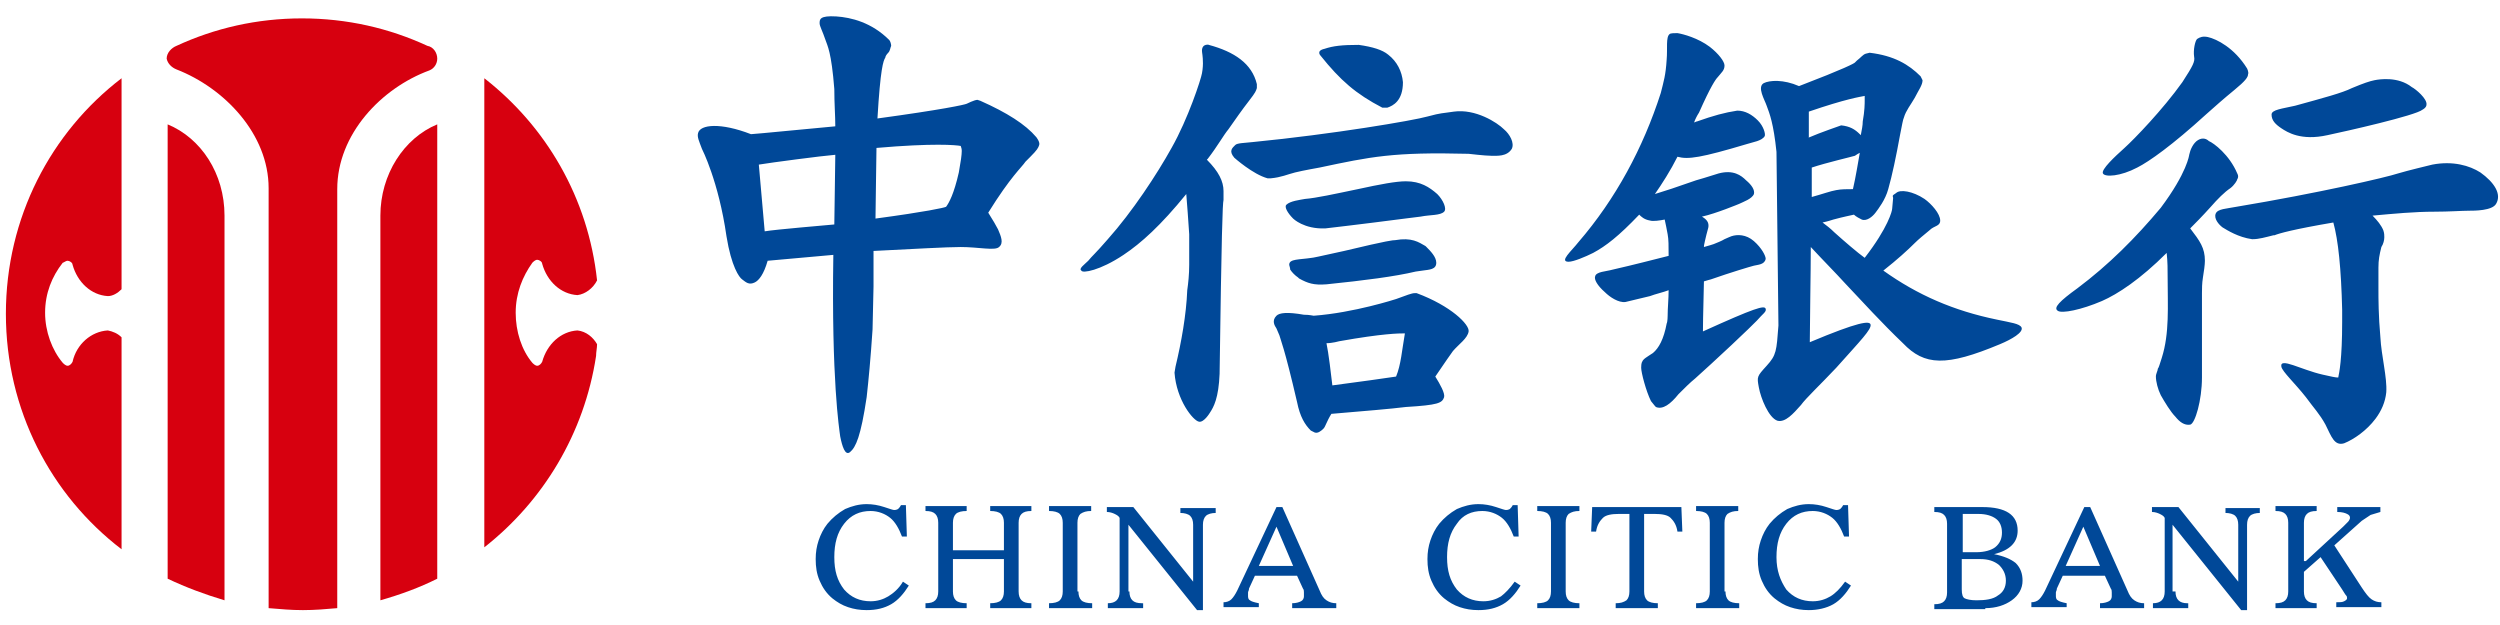 <?xml version="1.0" encoding="UTF-8"?>
<svg width="200px" height="50px" viewBox="0 0 200 50" version="1.1" xmlns="http://www.w3.org/2000/svg" xmlns:xlink="http://www.w3.org/1999/xlink">
    <!-- Generator: Sketch 42 (36781) - http://www.bohemiancoding.com/sketch -->
    <title>svg</title>
    <desc>Created with Sketch.</desc>
    <defs></defs>
    <g id="Page-1" stroke="none" stroke-width="1" fill="none" fill-rule="evenodd">
        <g id="svg">
            <g id="Page_1" transform="translate(0, 1)">
                <g id="Layer_1_1_">
                    <path d="M14.118,4.553 C17.961,6.045 21.49,9.734 21.49,14.052 L21.49,47.652 C22.431,47.73 23.294,47.809 24.235,47.809 C25.176,47.809 26.118,47.73 26.98,47.652 L26.98,14.131 C26.98,9.734 30.51,6.045 34.353,4.632 C34.745,4.475 34.98,4.082 34.98,3.69 C34.98,3.219 34.667,2.748 34.196,2.669 C31.137,1.256 27.765,0.471 24.157,0.471 C20.549,0.471 17.176,1.256 14.118,2.669 C13.725,2.826 13.333,3.219 13.333,3.69 C13.412,4.082 13.725,4.396 14.118,4.553 L14.118,4.553 Z" id="Shape" fill="#D7000F"></path>
                    <path d="M17.961,47.024 L17.961,16.25 C17.961,12.875 16.078,10.048 13.412,8.949 L13.412,45.297 C14.902,46.003 16.392,46.553 17.961,47.024 L17.961,47.024 Z" id="Shape" fill="#D7000F"></path>
                    <path d="M34.98,45.297 L34.98,8.949 C32.314,10.048 30.431,12.953 30.431,16.25 L30.431,47.024 C32.078,46.553 33.569,46.003 34.98,45.297 L34.98,45.297 Z" id="Shape" fill="#D7000F"></path>
                    <path d="M5.412,19.861 C5.569,19.861 5.804,20.018 5.804,20.175 C6.196,21.589 7.294,22.609 8.627,22.688 C9.02,22.688 9.412,22.452 9.725,22.138 L9.725,5.26 C4.078,9.577 0.471,16.407 0.471,24.101 C0.471,31.794 4.078,38.624 9.725,42.942 L9.725,25.985 C9.412,25.671 9.02,25.514 8.627,25.435 C7.294,25.514 6.118,26.534 5.804,27.947 C5.725,28.104 5.569,28.261 5.412,28.261 C5.255,28.261 5.098,28.104 5.02,28.026 C4.157,27.005 3.608,25.514 3.608,24.022 C3.608,22.452 4.157,21.118 5.02,20.018 C5.098,20.018 5.255,19.861 5.412,19.861 L5.412,19.861 Z" id="Shape" fill="#D7000F"></path>
                    <path d="M46.196,25.435 C44.863,25.514 43.765,26.534 43.373,27.947 C43.294,28.104 43.137,28.261 42.98,28.261 C42.824,28.261 42.667,28.104 42.588,28.026 C41.725,27.005 41.255,25.514 41.255,24.022 C41.255,22.452 41.804,21.118 42.588,20.018 C42.667,19.94 42.824,19.783 42.98,19.783 C43.137,19.783 43.373,19.94 43.373,20.097 C43.765,21.51 44.863,22.531 46.196,22.609 C46.824,22.531 47.451,22.06 47.765,21.432 C47.059,14.837 43.686,9.106 38.745,5.26 L38.745,42.785 C43.451,39.095 46.745,33.678 47.686,27.476 C47.686,27.162 47.765,26.848 47.765,26.534 C47.451,25.985 46.902,25.514 46.196,25.435 L46.196,25.435 Z" id="Shape" fill="#D7000F"></path>
                    <path d="M100.706,47.652 L100.706,47.259 C100.314,47.181 100.078,47.102 100,47.024 C99.843,46.945 99.843,46.788 99.843,46.631 L99.843,46.396 C99.843,46.317 99.922,46.239 99.922,46.082 L100.392,45.061 L103.765,45.061 L104.235,46.082 C104.314,46.16 104.314,46.317 104.314,46.396 L104.314,46.71 C104.314,46.867 104.235,47.024 104.078,47.102 C103.922,47.181 103.686,47.259 103.373,47.259 L103.373,47.652 L106.902,47.652 L106.902,47.259 C106.588,47.259 106.353,47.181 106.118,47.024 C105.882,46.867 105.725,46.631 105.569,46.239 L102.588,39.566 L102.118,39.566 L98.98,46.239 C98.824,46.553 98.667,46.788 98.51,46.945 C98.353,47.102 98.118,47.181 97.882,47.181 L97.882,47.573 L100.706,47.573 L100.706,47.652 Z M158.824,47.652 C159.686,47.652 160.392,47.416 160.941,47.024 C161.49,46.631 161.804,46.082 161.804,45.454 C161.804,44.904 161.647,44.433 161.255,44.041 C160.863,43.727 160.314,43.491 159.529,43.334 C160.157,43.177 160.627,42.942 160.941,42.628 C161.255,42.314 161.412,41.921 161.412,41.45 C161.412,40.822 161.176,40.351 160.706,40.037 C160.235,39.723 159.529,39.566 158.588,39.566 L154.745,39.566 L154.745,39.958 C155.137,39.958 155.373,40.037 155.529,40.194 C155.686,40.351 155.765,40.586 155.765,40.9 L155.765,46.396 C155.765,46.71 155.686,46.945 155.529,47.102 C155.373,47.259 155.137,47.338 154.745,47.338 L154.745,47.73 L158.824,47.73 L158.824,47.652 Z M157.02,40.115 L158.275,40.115 C158.902,40.115 159.373,40.272 159.686,40.508 C160,40.743 160.157,41.136 160.157,41.607 C160.157,42.078 160,42.471 159.608,42.785 C159.294,43.02 158.745,43.177 158.118,43.177 L157.02,43.177 L157.02,40.115 L157.02,40.115 Z M165.333,47.652 L165.333,47.259 C164.941,47.181 164.706,47.102 164.627,47.024 C164.471,46.945 164.471,46.788 164.471,46.631 L164.471,46.396 C164.471,46.317 164.549,46.239 164.549,46.082 L165.02,45.061 L168.392,45.061 L168.863,46.082 C168.941,46.16 168.941,46.317 168.941,46.396 L168.941,46.71 C168.941,46.867 168.863,47.024 168.706,47.102 C168.549,47.181 168.314,47.259 168,47.259 L168,47.652 L171.529,47.652 L171.529,47.259 C171.216,47.259 170.98,47.181 170.745,47.024 C170.51,46.867 170.353,46.631 170.196,46.239 L167.216,39.566 L166.745,39.566 L163.608,46.239 C163.451,46.553 163.294,46.788 163.137,46.945 C162.98,47.102 162.745,47.181 162.51,47.181 L162.51,47.573 L165.333,47.573 L165.333,47.652 Z M76.863,10.677 C76.863,10.755 76.941,10.834 76.941,11.069 C76.941,11.383 76.863,11.933 76.706,12.796 C76.314,14.523 75.922,15.23 75.686,15.544 L75.686,15.544 C75.529,15.622 74.118,15.936 70.039,16.486 C70.039,15.465 70.118,11.697 70.118,10.834 C74.667,10.441 76.471,10.598 76.863,10.677 L76.863,10.677 Z M66.824,11.383 C66.824,12.404 66.745,16.093 66.745,16.957 C65.961,17.035 62.118,17.349 61.176,17.506 C61.098,16.564 60.784,13.032 60.706,12.168 C61.647,12.011 65.804,11.462 66.824,11.383 L66.824,11.383 Z M107.137,26.299 C110.667,25.671 111.922,25.671 112.392,25.671 C112.157,27.005 112.078,28.183 111.686,29.125 C110.667,29.282 108.941,29.517 106.588,29.831 C106.51,29.125 106.275,27.162 106.118,26.456 C106.588,26.456 107.137,26.299 107.137,26.299 L107.137,26.299 Z M148.392,11.462 C148.627,11.305 148.627,11.305 148.784,11.226 C148.627,12.09 148.471,13.11 148.235,14.131 C147.765,14.131 147.294,14.131 146.902,14.209 C146.431,14.288 145.804,14.523 144.941,14.759 L144.941,12.404 C146.118,12.011 148.157,11.54 148.392,11.462 L148.392,11.462 Z M149.176,6.673 L149.176,6.987 C149.176,7.301 149.176,7.85 149.02,8.714 C149.02,9.028 148.941,9.42 148.863,9.813 L148.863,9.813 L148.784,9.734 C148.392,9.342 148,9.106 147.294,9.028 C147.294,9.028 145.49,9.656 144.784,9.97 L144.784,9.97 C144.784,9.97 144.706,9.97 144.706,10.048 L144.706,7.929 C147.686,6.908 148.784,6.751 149.176,6.673 L149.176,6.673 Z M134.196,1.649 C133.961,1.649 133.647,1.649 133.569,1.727 C133.255,1.963 133.412,2.905 133.333,3.768 C133.255,5.024 133.098,5.495 132.863,6.437 C131.451,10.834 129.255,14.916 126.275,18.37 C125.725,19.076 124.706,19.94 125.49,19.94 C125.882,19.94 126.824,19.547 127.451,19.233 C128.471,18.684 129.49,17.899 131.137,16.172 C131.294,16.329 131.529,16.564 132,16.643 C132.235,16.721 132.784,16.643 133.176,16.564 C133.255,16.878 133.333,17.349 133.412,17.742 C133.49,18.134 133.49,18.684 133.49,19.469 C132.235,19.783 130.745,20.175 129.02,20.568 C128.471,20.725 127.686,20.725 127.608,21.118 C127.529,21.353 127.765,21.824 128.392,22.374 C128.784,22.766 129.49,23.237 130.039,23.159 C130.431,23.08 131.608,22.766 132,22.688 C132.392,22.531 133.098,22.374 133.49,22.217 C133.49,22.923 133.412,23.63 133.412,24.258 C133.412,24.258 133.412,24.729 133.333,24.886 C133.098,26.142 132.706,26.848 132.235,27.241 C131.765,27.555 131.451,27.712 131.373,27.947 C131.373,27.947 131.294,28.026 131.294,28.418 C131.294,28.811 131.686,30.302 132.078,31.088 C132.314,31.402 132.471,31.559 132.471,31.559 C133.02,31.794 133.647,31.323 134.275,30.538 C134.745,30.067 135.216,29.596 135.608,29.282 C136.235,28.732 137.412,27.633 138.51,26.613 C139.686,25.514 140.235,24.964 140.549,24.65 C141.02,24.101 141.333,23.944 141.255,23.708 C141.176,23.394 140.392,23.63 136.235,25.514 C136.235,24.336 136.314,22.06 136.314,21.51 C136.549,21.432 136.863,21.353 136.863,21.353 C138.431,20.804 140,20.332 140.314,20.254 C140.627,20.175 141.176,20.175 141.255,19.704 C141.255,19.469 140.941,18.841 140.314,18.291 C139.686,17.742 138.98,17.742 138.51,17.899 C138.51,17.899 138.118,18.056 137.961,18.134 C137.804,18.213 137.882,18.213 137.098,18.527 C137.098,18.527 136.627,18.684 136.314,18.762 C136.314,18.684 136.314,18.605 136.392,18.291 C136.471,17.977 136.549,17.585 136.627,17.349 C136.863,16.643 136.235,16.407 136.157,16.329 C137.255,16.093 139.137,15.308 139.137,15.308 C139.451,15.151 140.157,14.916 140.314,14.523 C140.392,14.209 140.157,13.817 139.686,13.424 C139.294,13.032 138.667,12.561 137.49,12.875 C136.784,13.11 135.686,13.424 135.686,13.424 C134.118,13.974 133.176,14.288 132.392,14.523 C132.941,13.738 133.647,12.639 134.196,11.54 C135.059,11.776 136.078,11.619 139.765,10.52 C140.235,10.363 140.941,10.284 141.176,9.891 C141.255,9.734 141.098,9.106 140.627,8.635 C140.157,8.164 139.608,7.85 138.98,7.85 C137.961,8.007 137.098,8.243 135.765,8.714 C135.686,8.714 135.608,8.792 135.529,8.792 C135.608,8.557 135.765,8.243 135.922,8.007 C136.863,5.888 137.255,5.338 137.412,5.181 C137.725,4.789 137.961,4.632 137.961,4.239 C137.961,3.925 137.49,3.297 136.784,2.748 C135.843,2.041 134.667,1.727 134.196,1.649 L134.196,1.649 Z M149.255,3.297 C149.02,3.376 148.863,3.611 148.549,3.847 L148.392,4.004 L148.392,4.004 C148.314,4.082 147.608,4.475 143.922,5.888 C142.667,5.338 141.569,5.417 141.098,5.652 C140.549,5.966 141.176,6.987 141.333,7.458 C141.569,8.086 141.882,8.871 142.118,11.148 C142.118,11.226 142.275,24.964 142.275,25.043 C142.118,27.084 142.118,27.398 141.333,28.261 C140.549,29.125 140.549,29.125 140.706,29.988 C140.863,30.852 141.49,32.422 142.196,32.658 C142.824,32.815 143.451,32.108 144.078,31.402 C144.471,30.852 145.647,29.753 146.902,28.418 C148.863,26.22 149.725,25.357 149.647,24.964 C149.569,24.65 148.706,24.729 144.784,26.377 L144.784,26.377 C144.784,25.043 144.863,20.725 144.863,18.762 C145.882,19.861 146.824,20.804 147.608,21.667 C149.02,23.159 150.51,24.807 152.235,26.456 C153.961,28.261 155.686,28.34 160,26.534 C160.941,26.142 161.882,25.592 161.725,25.2 C161.569,24.886 160.863,24.807 159.765,24.572 C156.314,23.865 153.412,22.609 150.667,20.647 C151.765,19.783 152.627,18.998 153.176,18.448 C153.49,18.134 153.882,17.82 154.353,17.428 C154.745,17.035 155.216,17.114 155.216,16.643 C155.216,16.093 154.51,15.308 153.961,14.916 L153.961,14.916 C153.02,14.288 152,14.131 151.686,14.445 C151.294,14.68 151.451,14.68 151.451,14.837 L151.373,15.701 C151.373,15.858 151.059,17.192 149.176,19.626 C148.627,19.233 147.529,18.291 146.745,17.585 C146.431,17.271 146.118,17.035 145.804,16.8 C146.196,16.721 146.667,16.564 146.667,16.564 C147.529,16.329 148,16.25 148.314,16.172 C148.471,16.329 148.784,16.486 148.941,16.564 C149.333,16.721 149.804,16.329 150.039,16.015 C150.275,15.701 150.824,14.994 151.059,14.131 L151.059,14.131 C151.373,13.032 151.686,11.54 152,9.813 C152.157,9.028 152.235,8.557 152.314,8.4 C152.471,7.85 152.863,7.379 153.176,6.83 C153.49,6.202 153.804,5.809 153.804,5.417 L153.647,5.103 C152.706,4.161 151.529,3.454 149.569,3.219 L149.255,3.297 L149.255,3.297 Z M191.843,12.875 C190.902,13.189 185.49,14.445 178.902,15.544 C178.118,15.701 177.412,15.701 177.255,16.093 C177.098,16.486 177.49,16.957 177.804,17.192 C178.196,17.428 179.059,17.977 180.157,18.134 L180.235,18.134 C180.706,18.134 181.255,17.977 181.882,17.82 L181.961,17.82 C182.353,17.663 183.451,17.349 186.667,16.8 C187.059,18.213 187.294,20.489 187.373,23.787 L187.373,24.729 C187.373,27.79 187.137,28.811 187.059,29.203 C186.824,29.203 186.51,29.125 185.804,28.968 C184.078,28.575 182.353,27.555 182.51,28.34 C182.588,28.732 183.608,29.674 184.471,30.773 C185.098,31.637 185.569,32.108 186.039,32.972 C186.51,33.914 186.745,34.699 187.529,34.463 C188.314,34.149 189.333,33.443 190.039,32.501 C190.51,31.873 190.824,31.166 190.902,30.381 C190.98,29.203 190.51,27.476 190.431,25.985 C190.275,24.258 190.275,22.845 190.275,22.217 L190.275,20.411 C190.275,19.783 190.353,19.39 190.51,18.762 C190.667,18.527 190.745,18.213 190.745,17.977 C190.745,17.82 190.745,17.663 190.667,17.428 C190.51,17.035 190.196,16.643 189.804,16.25 C191.529,16.093 193.176,15.936 194.745,15.936 C195.922,15.936 196.941,15.858 197.49,15.858 C197.961,15.858 199.373,15.858 199.686,15.308 C200.157,14.523 199.529,13.581 198.431,12.796 C197.569,12.247 196.235,11.854 194.588,12.168 C194.275,12.247 192.627,12.639 191.843,12.875 L191.843,12.875 Z M175.843,10.205 C175.451,10.441 175.216,10.991 175.137,11.383 C175.137,11.383 174.98,12.796 172.863,15.622 C170.824,18.056 168.706,20.175 166.196,22.06 C164.784,23.08 164.235,23.63 164.627,23.865 C164.941,24.101 166.51,23.787 168.157,23.08 C169.412,22.531 171.216,21.353 173.333,19.233 C173.412,19.94 173.412,20.568 173.412,21.275 C173.412,23.473 173.569,25.671 172.941,27.633 C172.784,28.104 172.706,28.418 172.627,28.497 C172.627,28.654 172.471,28.889 172.471,29.125 C172.471,29.517 172.627,30.145 172.863,30.616 C173.176,31.166 173.647,31.951 174.039,32.344 C174.353,32.736 174.745,33.05 175.216,32.972 C175.608,32.893 176.157,31.009 176.157,29.203 L176.157,22.452 C176.157,22.138 176.157,21.667 176.235,21.196 C176.314,20.725 176.392,20.175 176.392,19.861 C176.392,18.841 176,18.291 175.216,17.271 C175.608,16.878 176.157,16.329 176.863,15.544 C177.412,14.916 177.961,14.366 178.431,14.052 C178.745,13.817 178.98,13.424 178.98,13.346 C179.137,13.11 178.98,12.875 178.98,12.875 C178.353,11.383 177.098,10.441 176.706,10.284 C176.549,10.127 176.235,9.97 175.843,10.205 L175.843,10.205 Z M189.961,5.417 C189.569,5.495 189.098,5.652 188.157,6.045 L188.157,6.045 C187.373,6.437 185.882,6.83 183.608,7.458 C182.588,7.693 181.725,7.772 181.725,8.164 C181.725,8.635 182.039,8.949 182.51,9.263 C182.98,9.577 184.078,10.284 186.196,9.813 C187.686,9.499 193.255,8.243 193.804,7.772 C193.804,7.772 194.118,7.615 194.118,7.379 C194.196,6.908 193.255,6.123 192.941,5.966 C191.843,5.103 190.353,5.338 189.961,5.417 L189.961,5.417 Z M176.627,1.963 C176.235,1.884 176,1.963 175.765,2.12 C175.608,2.277 175.451,2.983 175.529,3.533 C175.608,3.925 175.451,4.239 174.588,5.574 C173.02,7.772 170.745,10.127 169.961,10.834 C169.176,11.54 168.078,12.561 168.235,12.875 C168.392,13.189 169.647,13.11 170.98,12.404 C171.922,11.933 173.804,10.598 176.471,8.164 C177.176,7.536 177.882,6.908 178.745,6.202 C179.608,5.495 179.843,5.181 179.843,4.946 C179.922,4.789 179.765,4.475 179.765,4.475 C178.745,2.826 177.333,2.12 176.627,1.963 L176.627,1.963 Z M111.686,22.923 C111.686,22.923 108.314,24.022 105.098,24.258 C105.02,24.258 104.784,24.179 104.314,24.179 C102.98,23.944 102.353,24.022 102.118,24.258 L102.118,24.258 C101.725,24.65 101.961,25.043 102.118,25.278 L102.353,25.828 C102.431,26.142 102.745,26.77 103.765,31.166 C104,32.344 104.392,32.972 104.863,33.443 L105.176,33.6 C105.412,33.678 105.647,33.521 105.882,33.286 C106.039,33.129 106.118,32.736 106.51,32.108 C109.255,31.873 111.216,31.716 112.471,31.559 C115.059,31.402 115.373,31.245 115.529,30.773 C115.608,30.459 115.216,29.753 114.824,29.125 C115.843,27.633 115.843,27.633 116.235,27.084 C116.706,26.534 117.412,26.063 117.49,25.514 C117.569,24.964 116.078,23.473 113.333,22.452 L113.176,22.452 C112.941,22.452 112.549,22.609 111.686,22.923 L111.686,22.923 Z M111.608,18.213 C111.451,18.213 111.137,18.213 107.529,19.076 C105.412,19.547 105.02,19.626 104.941,19.626 C103.922,19.783 103.137,19.704 103.137,20.175 C103.137,20.254 103.216,20.411 103.216,20.568 C103.373,20.804 103.608,21.039 103.843,21.196 L103.922,21.275 C104.627,21.667 105.098,21.824 106.118,21.746 L106.118,21.746 C109.176,21.432 111.608,21.118 113.255,20.725 L113.804,20.647 C114.353,20.568 114.902,20.568 114.902,20.018 C114.902,19.547 114.431,19.076 114.118,18.762 L114.039,18.684 C113.49,18.37 112.941,17.977 111.608,18.213 L111.608,18.213 Z M112.471,13.503 L112.471,13.503 C111.686,13.503 110.431,13.738 108.627,14.131 C106.745,14.523 105.333,14.837 104.392,14.916 C104,14.994 103.216,15.073 102.902,15.387 C102.745,15.544 102.98,16.015 103.451,16.486 C103.451,16.486 104.314,17.349 106.039,17.271 C106.039,17.271 108.784,16.957 112.392,16.486 L113.647,16.329 C114.431,16.172 115.216,16.25 115.529,15.936 C115.765,15.701 115.451,14.994 114.98,14.523 C114.353,13.974 113.647,13.503 112.471,13.503 L112.471,13.503 Z M114.196,8.321 C113.098,8.635 106.667,9.734 100.235,10.363 C99.529,10.441 98.98,10.441 98.824,10.598 C98.588,10.834 98.275,11.069 98.745,11.619 C98.745,11.619 100.235,12.953 101.412,13.267 L101.647,13.267 C102.51,13.189 102.98,12.953 103.608,12.796 C104.235,12.639 105.569,12.404 105.569,12.404 C109.647,11.54 111.451,11.148 117.49,11.305 C117.49,11.305 118.824,11.462 119.294,11.462 C119.765,11.462 120.549,11.54 120.941,10.912 C121.176,10.441 120.784,9.734 120.314,9.342 C119.765,8.792 118.039,7.693 116.314,7.929 C115.294,8.086 115.373,8.007 114.196,8.321 L114.196,8.321 Z M96.157,3.062 C96.157,3.219 96.235,3.454 96.235,4.082 C96.235,4.082 96.235,4.475 96.157,4.867 C96.078,5.338 95.059,8.478 93.725,10.834 C92.549,12.953 90.588,15.936 88.627,18.134 C87.608,19.312 87.373,19.469 87.059,19.861 C86.745,20.175 86.275,20.489 86.51,20.647 C86.588,20.882 88,20.647 89.882,19.39 C91.294,18.448 92.863,17.035 94.902,14.523 C94.98,15.465 95.059,16.564 95.137,17.742 L95.137,19.626 L95.137,20.175 C95.137,20.961 95.059,21.667 94.98,22.217 C94.902,24.179 94.51,26.377 94.039,28.34 L93.961,28.811 L93.961,28.811 C94.118,31.009 95.451,32.658 95.922,32.736 C96.314,32.815 96.784,32.03 96.784,32.03 C97.098,31.559 97.49,30.852 97.569,28.889 L97.569,28.811 C97.725,17.663 97.804,15.308 97.882,14.994 L97.882,14.994 L97.882,14.916 L97.882,14.366 L97.882,14.288 C97.882,13.503 97.49,12.718 96.549,11.776 L96.627,11.697 C97.412,10.677 97.882,9.813 98.275,9.342 C98.824,8.557 99.373,7.772 99.922,7.065 C100.471,6.359 100.471,6.28 100.549,6.045 L100.549,5.731 C100.157,4.082 98.745,3.14 96.706,2.591 C96.784,2.591 96.157,2.434 96.157,3.062 L96.157,3.062 Z M105.961,2.905 C105.255,3.062 105.647,3.454 105.647,3.454 C107.216,5.417 108.471,6.516 110.588,7.615 L110.98,7.615 C111.451,7.458 112.235,7.065 112.235,5.574 L112.235,5.574 C112.157,4.71 111.765,3.925 111.059,3.376 C110.588,2.983 109.804,2.748 108.706,2.591 L108.706,2.591 C107.373,2.591 106.667,2.669 105.961,2.905 L105.961,2.905 Z M66.902,0.314 C65.569,0.236 65.569,0.55 65.569,0.864 C65.569,1.099 65.804,1.492 66.039,2.198 C66.196,2.669 66.51,3.14 66.745,6.123 C66.745,7.301 66.824,8.243 66.824,9.106 C65.882,9.185 60.314,9.734 60.078,9.734 C57.647,8.792 56,8.949 55.843,9.656 C55.765,9.97 55.922,10.284 56.157,10.912 C56.157,10.912 57.49,13.503 58.118,17.899 L58.118,17.899 C58.51,20.332 59.137,21.196 59.373,21.353 C59.686,21.589 59.922,21.824 60.392,21.589 C60.706,21.432 61.098,20.961 61.412,19.861 C62.196,19.783 65.725,19.469 66.667,19.39 C66.51,29.439 67.137,33.286 67.216,33.914 C67.373,34.699 67.608,35.484 68,35.17 C68.471,34.777 68.863,33.914 69.333,30.773 C69.49,29.36 69.647,27.712 69.804,25.357 L69.882,21.903 L69.882,19.076 C73.02,18.919 75.765,18.762 76.863,18.762 C78.275,18.762 79.608,19.076 79.922,18.762 C80.314,18.448 80.078,17.899 79.843,17.349 C79.686,17.035 79.451,16.643 79.059,16.015 C80.863,13.11 81.725,12.404 82.039,11.933 L82.431,11.54 C82.98,10.991 83.059,10.834 83.137,10.598 C83.216,10.363 82.902,9.97 82.902,9.97 C82.039,8.949 80.549,8.007 78.431,7.065 L78.196,6.987 C77.961,6.987 77.333,7.301 77.333,7.301 L77.333,7.301 C77.176,7.379 75.373,7.772 70.196,8.478 C70.431,4.475 70.667,3.847 70.824,3.611 C70.824,3.533 70.902,3.376 71.059,3.219 C71.216,3.062 71.216,2.826 71.294,2.669 C71.294,2.512 71.216,2.277 71.137,2.198 C69.725,0.785 68.078,0.393 66.902,0.314 L66.902,0.314 Z M184.471,43.884 L187.451,41.136 C187.608,40.979 187.765,40.822 187.843,40.743 C187.922,40.665 188,40.508 188,40.429 C188,40.272 187.922,40.194 187.765,40.115 C187.608,40.037 187.373,39.958 186.98,39.958 L186.98,39.566 L190.431,39.566 L190.431,39.958 C190.196,40.037 189.882,40.115 189.647,40.194 C189.412,40.351 189.176,40.508 188.941,40.665 L186.745,42.628 L188.941,46.003 C189.255,46.474 189.49,46.788 189.725,46.945 C189.961,47.102 190.196,47.181 190.51,47.181 L190.51,47.573 L186.902,47.573 L186.902,47.181 C187.216,47.181 187.373,47.181 187.529,47.102 C187.686,47.024 187.765,46.945 187.765,46.867 C187.765,46.788 187.765,46.71 187.686,46.631 C187.608,46.553 187.529,46.396 187.373,46.16 L185.647,43.57 L184.314,44.747 L184.314,46.317 C184.314,46.631 184.392,46.867 184.549,47.024 C184.706,47.181 184.941,47.259 185.333,47.259 L185.333,47.652 L182.039,47.652 L182.039,47.259 C182.431,47.259 182.667,47.181 182.824,47.024 C182.98,46.867 183.059,46.631 183.059,46.317 L183.059,40.822 C183.059,40.508 182.98,40.272 182.824,40.115 C182.667,39.958 182.431,39.88 182.039,39.88 L182.039,39.487 L185.333,39.487 L185.333,39.88 C184.941,39.88 184.706,39.958 184.549,40.115 C184.392,40.272 184.314,40.508 184.314,40.822 L184.314,43.884 L184.471,43.884 Z M174.039,46.317 C174.039,46.631 174.118,46.867 174.275,47.024 C174.431,47.181 174.667,47.259 174.98,47.259 L175.059,47.259 L175.059,47.652 L172.235,47.652 L172.235,47.259 L172.235,47.259 C172.549,47.259 172.784,47.181 172.941,47.024 C173.098,46.867 173.176,46.631 173.176,46.317 L173.176,40.429 C173.098,40.272 172.941,40.194 172.784,40.115 C172.627,40.037 172.392,39.958 172.157,39.958 L172.157,39.566 L174.275,39.566 L179.059,45.532 L179.059,40.979 C179.059,40.665 178.98,40.429 178.824,40.272 C178.667,40.115 178.353,40.037 178.039,40.037 L178.039,39.644 L180.784,39.644 L180.784,40.037 C180.471,40.037 180.157,40.115 180,40.272 C179.843,40.429 179.765,40.665 179.765,40.979 L179.765,47.809 L179.294,47.809 L173.804,40.979 L173.804,46.317 L174.039,46.317 Z M166.667,41.136 L168,44.276 L165.255,44.276 L166.667,41.136 L166.667,41.136 Z M158.431,43.727 C159.059,43.727 159.529,43.884 159.922,44.198 C160.235,44.512 160.471,44.904 160.471,45.454 C160.471,46.003 160.235,46.396 159.843,46.631 C159.451,46.945 158.824,47.024 158.118,47.024 C157.647,47.024 157.333,46.945 157.176,46.867 C157.02,46.788 156.941,46.553 156.941,46.16 L156.941,43.727 L158.431,43.727 L158.431,43.727 Z M147.608,45.532 L148.078,45.846 C147.686,46.474 147.216,47.024 146.667,47.338 C146.118,47.652 145.412,47.809 144.706,47.809 C144.157,47.809 143.686,47.73 143.216,47.573 C142.745,47.416 142.353,47.181 141.961,46.867 C141.49,46.474 141.176,46.003 140.941,45.454 C140.706,44.904 140.627,44.355 140.627,43.727 C140.627,43.177 140.706,42.706 140.863,42.235 C141.02,41.764 141.255,41.293 141.569,40.9 C141.961,40.429 142.431,40.037 142.98,39.723 C143.529,39.487 144.078,39.33 144.706,39.33 C145.176,39.33 145.647,39.409 146.118,39.566 C146.588,39.723 146.824,39.801 146.902,39.801 C146.98,39.801 147.059,39.801 147.216,39.723 C147.294,39.644 147.373,39.566 147.451,39.409 L147.843,39.409 L147.922,41.921 L147.529,41.921 C147.294,41.293 146.98,40.743 146.588,40.429 C146.196,40.115 145.647,39.88 145.02,39.88 C144.157,39.88 143.451,40.194 142.902,40.9 C142.353,41.607 142.118,42.471 142.118,43.57 C142.118,44.669 142.431,45.454 142.902,46.16 C143.451,46.788 144.157,47.102 145.02,47.102 C145.569,47.102 146.039,46.945 146.431,46.71 C146.824,46.474 147.216,46.082 147.608,45.532 L147.608,45.532 Z M138.039,46.317 C138.039,46.631 138.118,46.867 138.275,47.024 C138.431,47.181 138.745,47.259 139.137,47.259 L139.137,47.652 L135.686,47.652 L135.686,47.259 C136.078,47.259 136.392,47.181 136.549,47.024 C136.706,46.867 136.784,46.631 136.784,46.317 L136.784,40.822 C136.784,40.508 136.706,40.272 136.549,40.115 C136.392,39.958 136.078,39.88 135.686,39.88 L135.686,39.487 L139.059,39.487 L139.059,39.88 C138.667,39.88 138.431,39.958 138.196,40.115 C138.039,40.272 137.961,40.508 137.961,40.822 L137.961,46.317 L138.039,46.317 Z M134.51,39.566 L134.588,41.529 L134.196,41.529 C134.118,40.979 133.882,40.665 133.647,40.429 C133.412,40.194 132.941,40.115 132.392,40.115 L131.529,40.115 L131.529,46.317 C131.529,46.631 131.608,46.867 131.765,47.024 C131.922,47.181 132.235,47.259 132.627,47.259 L132.627,47.652 L129.255,47.652 L129.255,47.259 C129.647,47.259 129.882,47.181 130.118,47.024 C130.275,46.867 130.353,46.631 130.353,46.317 L130.353,40.115 L129.49,40.115 C128.941,40.115 128.471,40.194 128.235,40.429 C128,40.665 127.765,40.979 127.686,41.529 L127.294,41.529 L127.373,39.566 L134.51,39.566 L134.51,39.566 Z M125.255,46.317 C125.255,46.631 125.333,46.867 125.49,47.024 C125.647,47.181 125.961,47.259 126.353,47.259 L126.353,47.652 L122.98,47.652 L122.98,47.259 C123.373,47.259 123.686,47.181 123.843,47.024 C124,46.867 124.078,46.631 124.078,46.317 L124.078,40.822 C124.078,40.508 124,40.272 123.843,40.115 C123.686,39.958 123.373,39.88 122.98,39.88 L122.98,39.487 L126.353,39.487 L126.353,39.88 C125.961,39.88 125.725,39.958 125.49,40.115 C125.333,40.272 125.255,40.508 125.255,40.822 L125.255,46.317 L125.255,46.317 Z M121.176,45.532 L121.647,45.846 C121.255,46.474 120.784,47.024 120.235,47.338 C119.686,47.652 119.059,47.809 118.275,47.809 C117.725,47.809 117.255,47.73 116.784,47.573 C116.314,47.416 115.922,47.181 115.529,46.867 C115.059,46.474 114.745,46.003 114.51,45.454 C114.275,44.904 114.196,44.355 114.196,43.727 C114.196,43.177 114.275,42.706 114.431,42.235 C114.588,41.764 114.824,41.293 115.137,40.9 C115.529,40.429 116,40.037 116.549,39.723 C117.098,39.487 117.647,39.33 118.275,39.33 C118.745,39.33 119.216,39.409 119.686,39.566 C120.157,39.723 120.392,39.801 120.471,39.801 C120.549,39.801 120.627,39.801 120.784,39.723 C120.863,39.644 120.941,39.566 121.02,39.409 L121.412,39.409 L121.49,41.921 L121.098,41.921 C120.863,41.293 120.549,40.743 120.157,40.429 C119.765,40.115 119.216,39.88 118.588,39.88 C117.725,39.88 117.02,40.194 116.549,40.9 C116,41.607 115.765,42.471 115.765,43.57 C115.765,44.669 116,45.454 116.549,46.16 C117.098,46.788 117.804,47.102 118.667,47.102 C119.216,47.102 119.686,46.945 120.078,46.71 C120.392,46.474 120.784,46.082 121.176,45.532 L121.176,45.532 Z M102.118,41.136 L103.451,44.276 L100.706,44.276 L102.118,41.136 L102.118,41.136 Z M90.353,46.317 C90.353,46.631 90.431,46.867 90.588,47.024 C90.745,47.181 90.98,47.259 91.373,47.259 L91.451,47.259 L91.451,47.652 L88.627,47.652 L88.627,47.259 L88.627,47.259 C88.941,47.259 89.176,47.181 89.333,47.024 C89.49,46.867 89.569,46.631 89.569,46.317 L89.569,40.429 C89.49,40.272 89.333,40.194 89.176,40.115 C89.02,40.037 88.784,39.958 88.549,39.958 L88.549,39.566 L90.667,39.566 L95.451,45.532 L95.451,40.979 C95.451,40.665 95.373,40.429 95.216,40.272 C95.059,40.115 94.745,40.037 94.431,40.037 L94.431,39.644 L97.255,39.644 L97.255,40.037 C96.941,40.037 96.627,40.115 96.471,40.272 C96.314,40.429 96.235,40.665 96.235,40.979 L96.235,47.809 L95.765,47.809 L90.275,40.979 L90.275,46.317 L90.353,46.317 Z M86.275,46.317 C86.275,46.631 86.353,46.867 86.51,47.024 C86.667,47.181 86.98,47.259 87.373,47.259 L87.373,47.652 L83.922,47.652 L83.922,47.259 C84.314,47.259 84.627,47.181 84.784,47.024 C84.941,46.867 85.02,46.631 85.02,46.317 L85.02,40.822 C85.02,40.508 84.941,40.272 84.784,40.115 C84.627,39.958 84.314,39.88 83.922,39.88 L83.922,39.487 L87.294,39.487 L87.294,39.88 C86.902,39.88 86.667,39.958 86.431,40.115 C86.275,40.272 86.196,40.508 86.196,40.822 L86.196,46.317 L86.275,46.317 Z M80.314,43.099 L80.314,40.822 C80.314,40.508 80.235,40.272 80.078,40.115 C79.922,39.958 79.608,39.88 79.216,39.88 L79.216,39.487 L82.51,39.487 L82.51,39.88 C82.118,39.88 81.882,39.958 81.725,40.115 C81.569,40.272 81.49,40.508 81.49,40.822 L81.49,46.317 C81.49,46.631 81.569,46.867 81.725,47.024 C81.882,47.181 82.118,47.259 82.51,47.259 L82.51,47.652 L79.216,47.652 L79.216,47.259 C79.608,47.259 79.922,47.181 80.078,47.024 C80.235,46.867 80.314,46.631 80.314,46.317 L80.314,43.727 L76.235,43.727 L76.235,46.317 C76.235,46.631 76.314,46.867 76.471,47.024 C76.627,47.181 76.941,47.259 77.333,47.259 L77.333,47.652 L74.039,47.652 L74.039,47.259 C74.431,47.259 74.667,47.181 74.824,47.024 C74.98,46.867 75.059,46.631 75.059,46.317 L75.059,40.822 C75.059,40.508 74.98,40.272 74.824,40.115 C74.667,39.958 74.431,39.88 74.039,39.88 L74.039,39.487 L77.333,39.487 L77.333,39.88 C76.941,39.88 76.627,39.958 76.471,40.115 C76.314,40.272 76.235,40.508 76.235,40.822 L76.235,43.02 L80.314,43.02 L80.314,43.099 Z M72.235,45.532 L72.706,45.846 C72.314,46.474 71.843,47.024 71.294,47.338 C70.745,47.652 70.118,47.809 69.333,47.809 C68.784,47.809 68.314,47.73 67.843,47.573 C67.373,47.416 66.98,47.181 66.588,46.867 C66.118,46.474 65.804,46.003 65.569,45.454 C65.333,44.904 65.255,44.355 65.255,43.727 C65.255,43.177 65.333,42.706 65.49,42.235 C65.647,41.764 65.882,41.293 66.196,40.9 C66.588,40.429 67.059,40.037 67.608,39.723 C68.157,39.487 68.706,39.33 69.333,39.33 C69.804,39.33 70.275,39.409 70.745,39.566 C71.216,39.723 71.451,39.801 71.529,39.801 C71.608,39.801 71.686,39.801 71.843,39.723 C71.922,39.644 72,39.566 72.078,39.409 L72.471,39.409 L72.549,41.921 L72.157,41.921 C71.922,41.293 71.608,40.743 71.216,40.429 C70.824,40.115 70.275,39.88 69.647,39.88 C68.784,39.88 68.078,40.194 67.529,40.9 C66.98,41.607 66.745,42.471 66.745,43.57 C66.745,44.669 66.98,45.454 67.529,46.16 C68.078,46.788 68.784,47.102 69.647,47.102 C70.196,47.102 70.667,46.945 71.059,46.71 C71.451,46.474 71.922,46.082 72.235,45.532 L72.235,45.532 Z" id="Shape" fill="#004898"></path>
                </g>
            </g>
        </g>
    </g>
</svg>